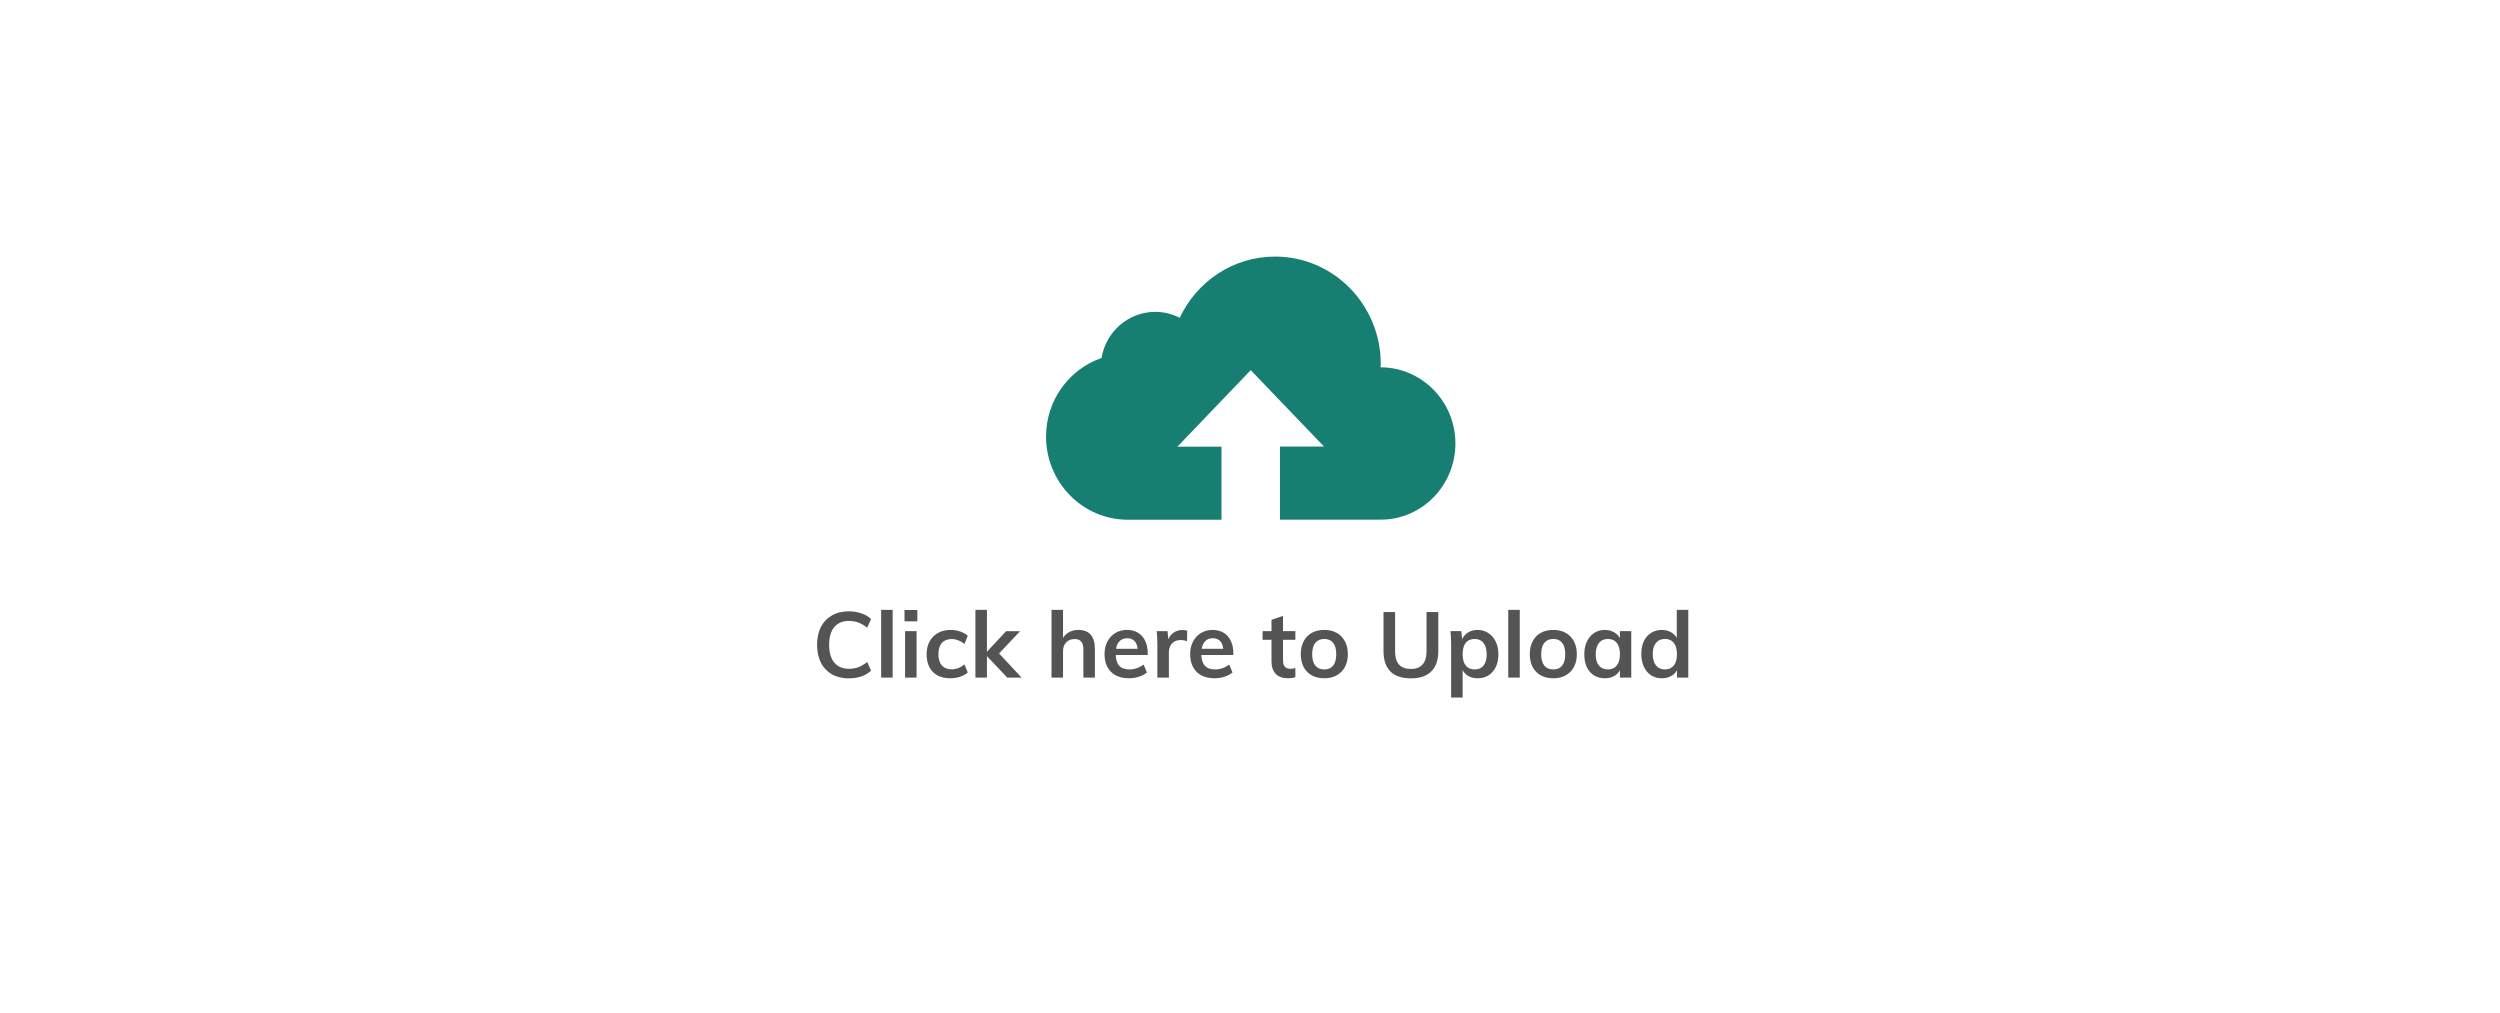 <svg width="380" height="154" viewBox="0 0 380 154" fill="none" xmlns="http://www.w3.org/2000/svg">
<g filter="url(#filter0_d_129_1064)">
<rect x="10" y="6" width="360" height="134" rx="16" fill="white"/>
</g>
<path fill-rule="evenodd" clip-rule="evenodd" d="M209.847 55.833C209.847 55.667 209.875 55.5 209.875 55.334C209.875 46.306 202.681 39 193.806 39C187.403 39 181.903 42.805 179.32 48.306C178.194 47.736 176.931 47.403 175.597 47.403C171.5 47.403 168.083 50.444 167.43 54.417C162.514 56.111 159 60.82 159 66.361C159 73.333 164.57 79 171.431 79H185.667V67.889H178.972L190.111 56.264L201.25 67.875H194.556V78.986H209.875C216.153 78.986 221.222 73.778 221.222 67.403C221.222 61.028 216.125 55.847 209.847 55.833Z" fill="#167F71"/>
<path d="M129.026 103.112C128.036 103.112 127.178 102.907 126.45 102.496C125.722 102.076 125.162 101.483 124.77 100.718C124.387 99.953 124.196 99.047 124.196 98.002C124.196 96.966 124.387 96.07 124.77 95.314C125.162 94.549 125.722 93.961 126.45 93.55C127.178 93.13 128.036 92.92 129.026 92.92C129.698 92.92 130.328 93.023 130.916 93.228C131.513 93.424 132.008 93.713 132.4 94.096L131.812 95.412C131.354 95.048 130.906 94.787 130.468 94.628C130.029 94.46 129.558 94.376 129.054 94.376C128.092 94.376 127.346 94.689 126.814 95.314C126.291 95.93 126.03 96.826 126.03 98.002C126.03 99.178 126.291 100.083 126.814 100.718C127.346 101.343 128.092 101.656 129.054 101.656C129.558 101.656 130.029 101.577 130.468 101.418C130.906 101.25 131.354 100.984 131.812 100.62L132.4 101.936C132.008 102.319 131.513 102.613 130.916 102.818C130.328 103.014 129.698 103.112 129.026 103.112ZM133.934 103V92.696H135.684V103H133.934ZM137.571 103V95.93H139.321V103H137.571ZM137.487 92.724H139.433V94.446H137.487V92.724ZM144.414 103.098C143.676 103.098 143.037 102.953 142.496 102.664C141.964 102.365 141.553 101.945 141.264 101.404C140.984 100.853 140.844 100.209 140.844 99.472C140.844 98.725 140.993 98.072 141.292 97.512C141.59 96.952 142.015 96.518 142.566 96.21C143.116 95.902 143.76 95.748 144.498 95.748C144.992 95.748 145.473 95.827 145.94 95.986C146.416 96.145 146.803 96.364 147.102 96.644L146.598 97.876C146.299 97.633 145.982 97.451 145.646 97.33C145.31 97.199 144.974 97.134 144.638 97.134C144.022 97.134 143.532 97.33 143.168 97.722C142.813 98.114 142.636 98.688 142.636 99.444C142.636 100.191 142.813 100.76 143.168 101.152C143.522 101.544 144.017 101.74 144.652 101.74C144.978 101.74 145.31 101.679 145.646 101.558C145.982 101.427 146.299 101.236 146.598 100.984L147.102 102.216C146.794 102.496 146.397 102.715 145.912 102.874C145.436 103.023 144.936 103.098 144.414 103.098ZM153.106 103L149.704 99.402L152.924 95.944H155.052L151.398 99.808L151.482 98.926L155.29 103H153.106ZM148.262 103V92.696H150.012V103H148.262ZM159.829 103V92.696H161.579V97.358L161.369 97.372C161.593 96.84 161.924 96.439 162.363 96.168C162.811 95.888 163.324 95.748 163.903 95.748C165.583 95.748 166.423 96.719 166.423 98.66V103H164.673V98.73C164.673 98.179 164.565 97.778 164.351 97.526C164.136 97.265 163.805 97.134 163.357 97.134C162.815 97.134 162.381 97.307 162.055 97.652C161.737 97.988 161.579 98.436 161.579 98.996V103H159.829ZM174.327 102.216C173.991 102.496 173.575 102.715 173.081 102.874C172.595 103.023 172.101 103.098 171.597 103.098C170.831 103.098 170.169 102.953 169.609 102.664C169.058 102.375 168.633 101.955 168.335 101.404C168.036 100.853 167.887 100.2 167.887 99.444C167.887 98.716 168.031 98.077 168.321 97.526C168.61 96.966 169.011 96.532 169.525 96.224C170.038 95.907 170.631 95.748 171.303 95.748C171.956 95.748 172.516 95.893 172.983 96.182C173.449 96.462 173.809 96.868 174.061 97.4C174.322 97.932 174.453 98.562 174.453 99.29V99.556H169.427L169.441 98.618H173.417L172.941 99.094C172.95 98.413 172.815 97.895 172.535 97.54C172.264 97.185 171.867 97.008 171.345 97.008C170.785 97.008 170.351 97.209 170.043 97.61C169.735 98.002 169.581 98.567 169.581 99.304C169.581 100.144 169.753 100.765 170.099 101.166C170.444 101.558 170.967 101.754 171.667 101.754C172.049 101.754 172.423 101.693 172.787 101.572C173.16 101.441 173.505 101.255 173.823 101.012L174.327 102.216ZM175.92 103V97.932C175.92 97.605 175.911 97.274 175.892 96.938C175.883 96.593 175.855 96.257 175.808 95.93H177.46L177.656 97.75L177.46 97.652C177.582 97.027 177.857 96.555 178.286 96.238C178.716 95.921 179.201 95.762 179.742 95.762C179.882 95.762 180.013 95.771 180.134 95.79C180.256 95.809 180.363 95.837 180.456 95.874L180.428 97.47C180.139 97.349 179.831 97.288 179.504 97.288C179.084 97.288 178.739 97.372 178.468 97.54C178.207 97.708 178.006 97.937 177.866 98.226C177.736 98.506 177.67 98.823 177.67 99.178V103H175.92ZM187.342 102.216C187.006 102.496 186.591 102.715 186.096 102.874C185.611 103.023 185.116 103.098 184.612 103.098C183.847 103.098 183.184 102.953 182.624 102.664C182.073 102.375 181.649 101.955 181.35 101.404C181.051 100.853 180.902 100.2 180.902 99.444C180.902 98.716 181.047 98.077 181.336 97.526C181.625 96.966 182.027 96.532 182.54 96.224C183.053 95.907 183.646 95.748 184.318 95.748C184.971 95.748 185.531 95.893 185.998 96.182C186.465 96.462 186.824 96.868 187.076 97.4C187.337 97.932 187.468 98.562 187.468 99.29V99.556H182.442L182.456 98.618H186.432L185.956 99.094C185.965 98.413 185.83 97.895 185.55 97.54C185.279 97.185 184.883 97.008 184.36 97.008C183.8 97.008 183.366 97.209 183.058 97.61C182.75 98.002 182.596 98.567 182.596 99.304C182.596 100.144 182.769 100.765 183.114 101.166C183.459 101.558 183.982 101.754 184.682 101.754C185.065 101.754 185.438 101.693 185.802 101.572C186.175 101.441 186.521 101.255 186.838 101.012L187.342 102.216ZM191.91 97.246V95.93H196.894V97.246H191.91ZM196.894 101.544V102.93C196.707 102.995 196.521 103.037 196.334 103.056C196.157 103.084 195.965 103.098 195.76 103.098C194.967 103.098 194.351 102.874 193.912 102.426C193.483 101.978 193.268 101.334 193.268 100.494V94.208L195.018 93.62V100.41C195.018 100.727 195.069 100.979 195.172 101.166C195.275 101.343 195.41 101.469 195.578 101.544C195.755 101.619 195.951 101.656 196.166 101.656C196.287 101.656 196.404 101.647 196.516 101.628C196.628 101.609 196.754 101.581 196.894 101.544ZM201.303 103.098C200.565 103.098 199.926 102.949 199.385 102.65C198.853 102.351 198.442 101.931 198.153 101.39C197.863 100.839 197.719 100.186 197.719 99.43C197.719 98.683 197.863 98.035 198.153 97.484C198.442 96.924 198.853 96.495 199.385 96.196C199.926 95.897 200.565 95.748 201.303 95.748C202.021 95.748 202.647 95.897 203.179 96.196C203.72 96.495 204.135 96.924 204.425 97.484C204.723 98.035 204.873 98.683 204.873 99.43C204.873 100.186 204.723 100.839 204.425 101.39C204.135 101.931 203.72 102.351 203.179 102.65C202.647 102.949 202.021 103.098 201.303 103.098ZM201.303 101.754C201.881 101.754 202.325 101.563 202.633 101.18C202.95 100.788 203.109 100.205 203.109 99.43C203.109 98.665 202.95 98.091 202.633 97.708C202.325 97.316 201.881 97.12 201.303 97.12C200.715 97.12 200.257 97.316 199.931 97.708C199.613 98.091 199.455 98.665 199.455 99.43C199.455 100.205 199.613 100.788 199.931 101.18C200.248 101.563 200.705 101.754 201.303 101.754ZM214.465 103.112C213.093 103.112 212.053 102.762 211.343 102.062C210.643 101.362 210.293 100.331 210.293 98.968V93.032H212.057V99.066C212.057 99.925 212.258 100.578 212.659 101.026C213.07 101.465 213.672 101.684 214.465 101.684C215.231 101.684 215.814 101.46 216.215 101.012C216.626 100.564 216.831 99.915 216.831 99.066V93.032H218.623V98.968C218.623 100.321 218.264 101.353 217.545 102.062C216.836 102.762 215.809 103.112 214.465 103.112ZM220.573 106.024V97.932C220.573 97.605 220.563 97.274 220.545 96.938C220.535 96.593 220.507 96.257 220.461 95.93H222.113L222.267 97.33L222.169 97.414C222.318 96.891 222.612 96.485 223.051 96.196C223.489 95.897 224.007 95.748 224.605 95.748C225.221 95.748 225.762 95.907 226.229 96.224C226.705 96.532 227.078 96.966 227.349 97.526C227.619 98.077 227.755 98.725 227.755 99.472C227.755 100.209 227.619 100.853 227.349 101.404C227.078 101.945 226.709 102.365 226.243 102.664C225.776 102.953 225.23 103.098 224.605 103.098C224.007 103.098 223.489 102.958 223.051 102.678C222.612 102.389 222.318 101.983 222.169 101.46L222.323 101.236V106.024H220.573ZM224.157 101.754C224.735 101.754 225.183 101.558 225.501 101.166C225.818 100.765 225.977 100.2 225.977 99.472C225.977 98.725 225.818 98.147 225.501 97.736C225.183 97.325 224.735 97.12 224.157 97.12C223.559 97.12 223.102 97.321 222.785 97.722C222.477 98.114 222.323 98.688 222.323 99.444C222.323 100.181 222.477 100.751 222.785 101.152C223.102 101.553 223.559 101.754 224.157 101.754ZM229.254 103V92.696H231.004V103H229.254ZM236.111 103.098C235.374 103.098 234.734 102.949 234.193 102.65C233.661 102.351 233.25 101.931 232.961 101.39C232.672 100.839 232.527 100.186 232.527 99.43C232.527 98.683 232.672 98.035 232.961 97.484C233.25 96.924 233.661 96.495 234.193 96.196C234.734 95.897 235.374 95.748 236.111 95.748C236.83 95.748 237.455 95.897 237.987 96.196C238.528 96.495 238.944 96.924 239.233 97.484C239.532 98.035 239.681 98.683 239.681 99.43C239.681 100.186 239.532 100.839 239.233 101.39C238.944 101.931 238.528 102.351 237.987 102.65C237.455 102.949 236.83 103.098 236.111 103.098ZM236.111 101.754C236.69 101.754 237.133 101.563 237.441 101.18C237.758 100.788 237.917 100.205 237.917 99.43C237.917 98.665 237.758 98.091 237.441 97.708C237.133 97.316 236.69 97.12 236.111 97.12C235.523 97.12 235.066 97.316 234.739 97.708C234.422 98.091 234.263 98.665 234.263 99.43C234.263 100.205 234.422 100.788 234.739 101.18C235.056 101.563 235.514 101.754 236.111 101.754ZM243.934 103.098C243.318 103.098 242.772 102.953 242.296 102.664C241.82 102.365 241.452 101.945 241.19 101.404C240.938 100.853 240.812 100.209 240.812 99.472C240.812 98.725 240.943 98.077 241.204 97.526C241.466 96.966 241.83 96.532 242.296 96.224C242.772 95.907 243.318 95.748 243.934 95.748C244.532 95.748 245.05 95.897 245.488 96.196C245.936 96.485 246.24 96.891 246.398 97.414L246.23 97.512V95.93H247.952V103H246.23V101.404L246.398 101.46C246.24 101.983 245.936 102.389 245.488 102.678C245.05 102.958 244.532 103.098 243.934 103.098ZM244.41 101.754C244.989 101.754 245.437 101.553 245.754 101.152C246.072 100.751 246.23 100.181 246.23 99.444C246.23 98.688 246.072 98.114 245.754 97.722C245.437 97.321 244.989 97.12 244.41 97.12C243.822 97.12 243.365 97.325 243.038 97.736C242.712 98.147 242.548 98.725 242.548 99.472C242.548 100.2 242.712 100.765 243.038 101.166C243.365 101.558 243.822 101.754 244.41 101.754ZM256.62 103H254.898V101.208L255.066 101.46C254.908 101.983 254.604 102.389 254.156 102.678C253.718 102.958 253.2 103.098 252.602 103.098C251.986 103.098 251.44 102.949 250.964 102.65C250.498 102.342 250.134 101.908 249.872 101.348C249.611 100.788 249.48 100.139 249.48 99.402C249.48 98.665 249.606 98.021 249.858 97.47C250.12 96.919 250.488 96.495 250.964 96.196C251.44 95.897 251.986 95.748 252.602 95.748C253.2 95.748 253.718 95.897 254.156 96.196C254.604 96.495 254.908 96.896 255.066 97.4L254.87 97.61V92.696H256.62V103ZM253.078 101.754C253.657 101.754 254.105 101.553 254.422 101.152C254.74 100.751 254.898 100.177 254.898 99.43C254.898 98.693 254.74 98.123 254.422 97.722C254.105 97.321 253.657 97.12 253.078 97.12C252.49 97.12 252.033 97.321 251.706 97.722C251.38 98.114 251.216 98.674 251.216 99.402C251.216 100.149 251.38 100.727 251.706 101.138C252.033 101.549 252.49 101.754 253.078 101.754Z" fill="#545454"/>
<defs>
<filter id="filter0_d_129_1064" x="0" y="0" width="380" height="154" filterUnits="userSpaceOnUse" color-interpolation-filters="sRGB">
<feFlood flood-opacity="0" result="BackgroundImageFix"/>
<feColorMatrix in="SourceAlpha" type="matrix" values="0 0 0 0 0 0 0 0 0 0 0 0 0 0 0 0 0 0 127 0" result="hardAlpha"/>
<feOffset dy="4"/>
<feGaussianBlur stdDeviation="5"/>
<feColorMatrix type="matrix" values="0 0 0 0 0 0 0 0 0 0 0 0 0 0 0 0 0 0 0.08 0"/>
<feBlend mode="normal" in2="BackgroundImageFix" result="effect1_dropShadow_129_1064"/>
<feBlend mode="normal" in="SourceGraphic" in2="effect1_dropShadow_129_1064" result="shape"/>
</filter>
</defs>
</svg>
